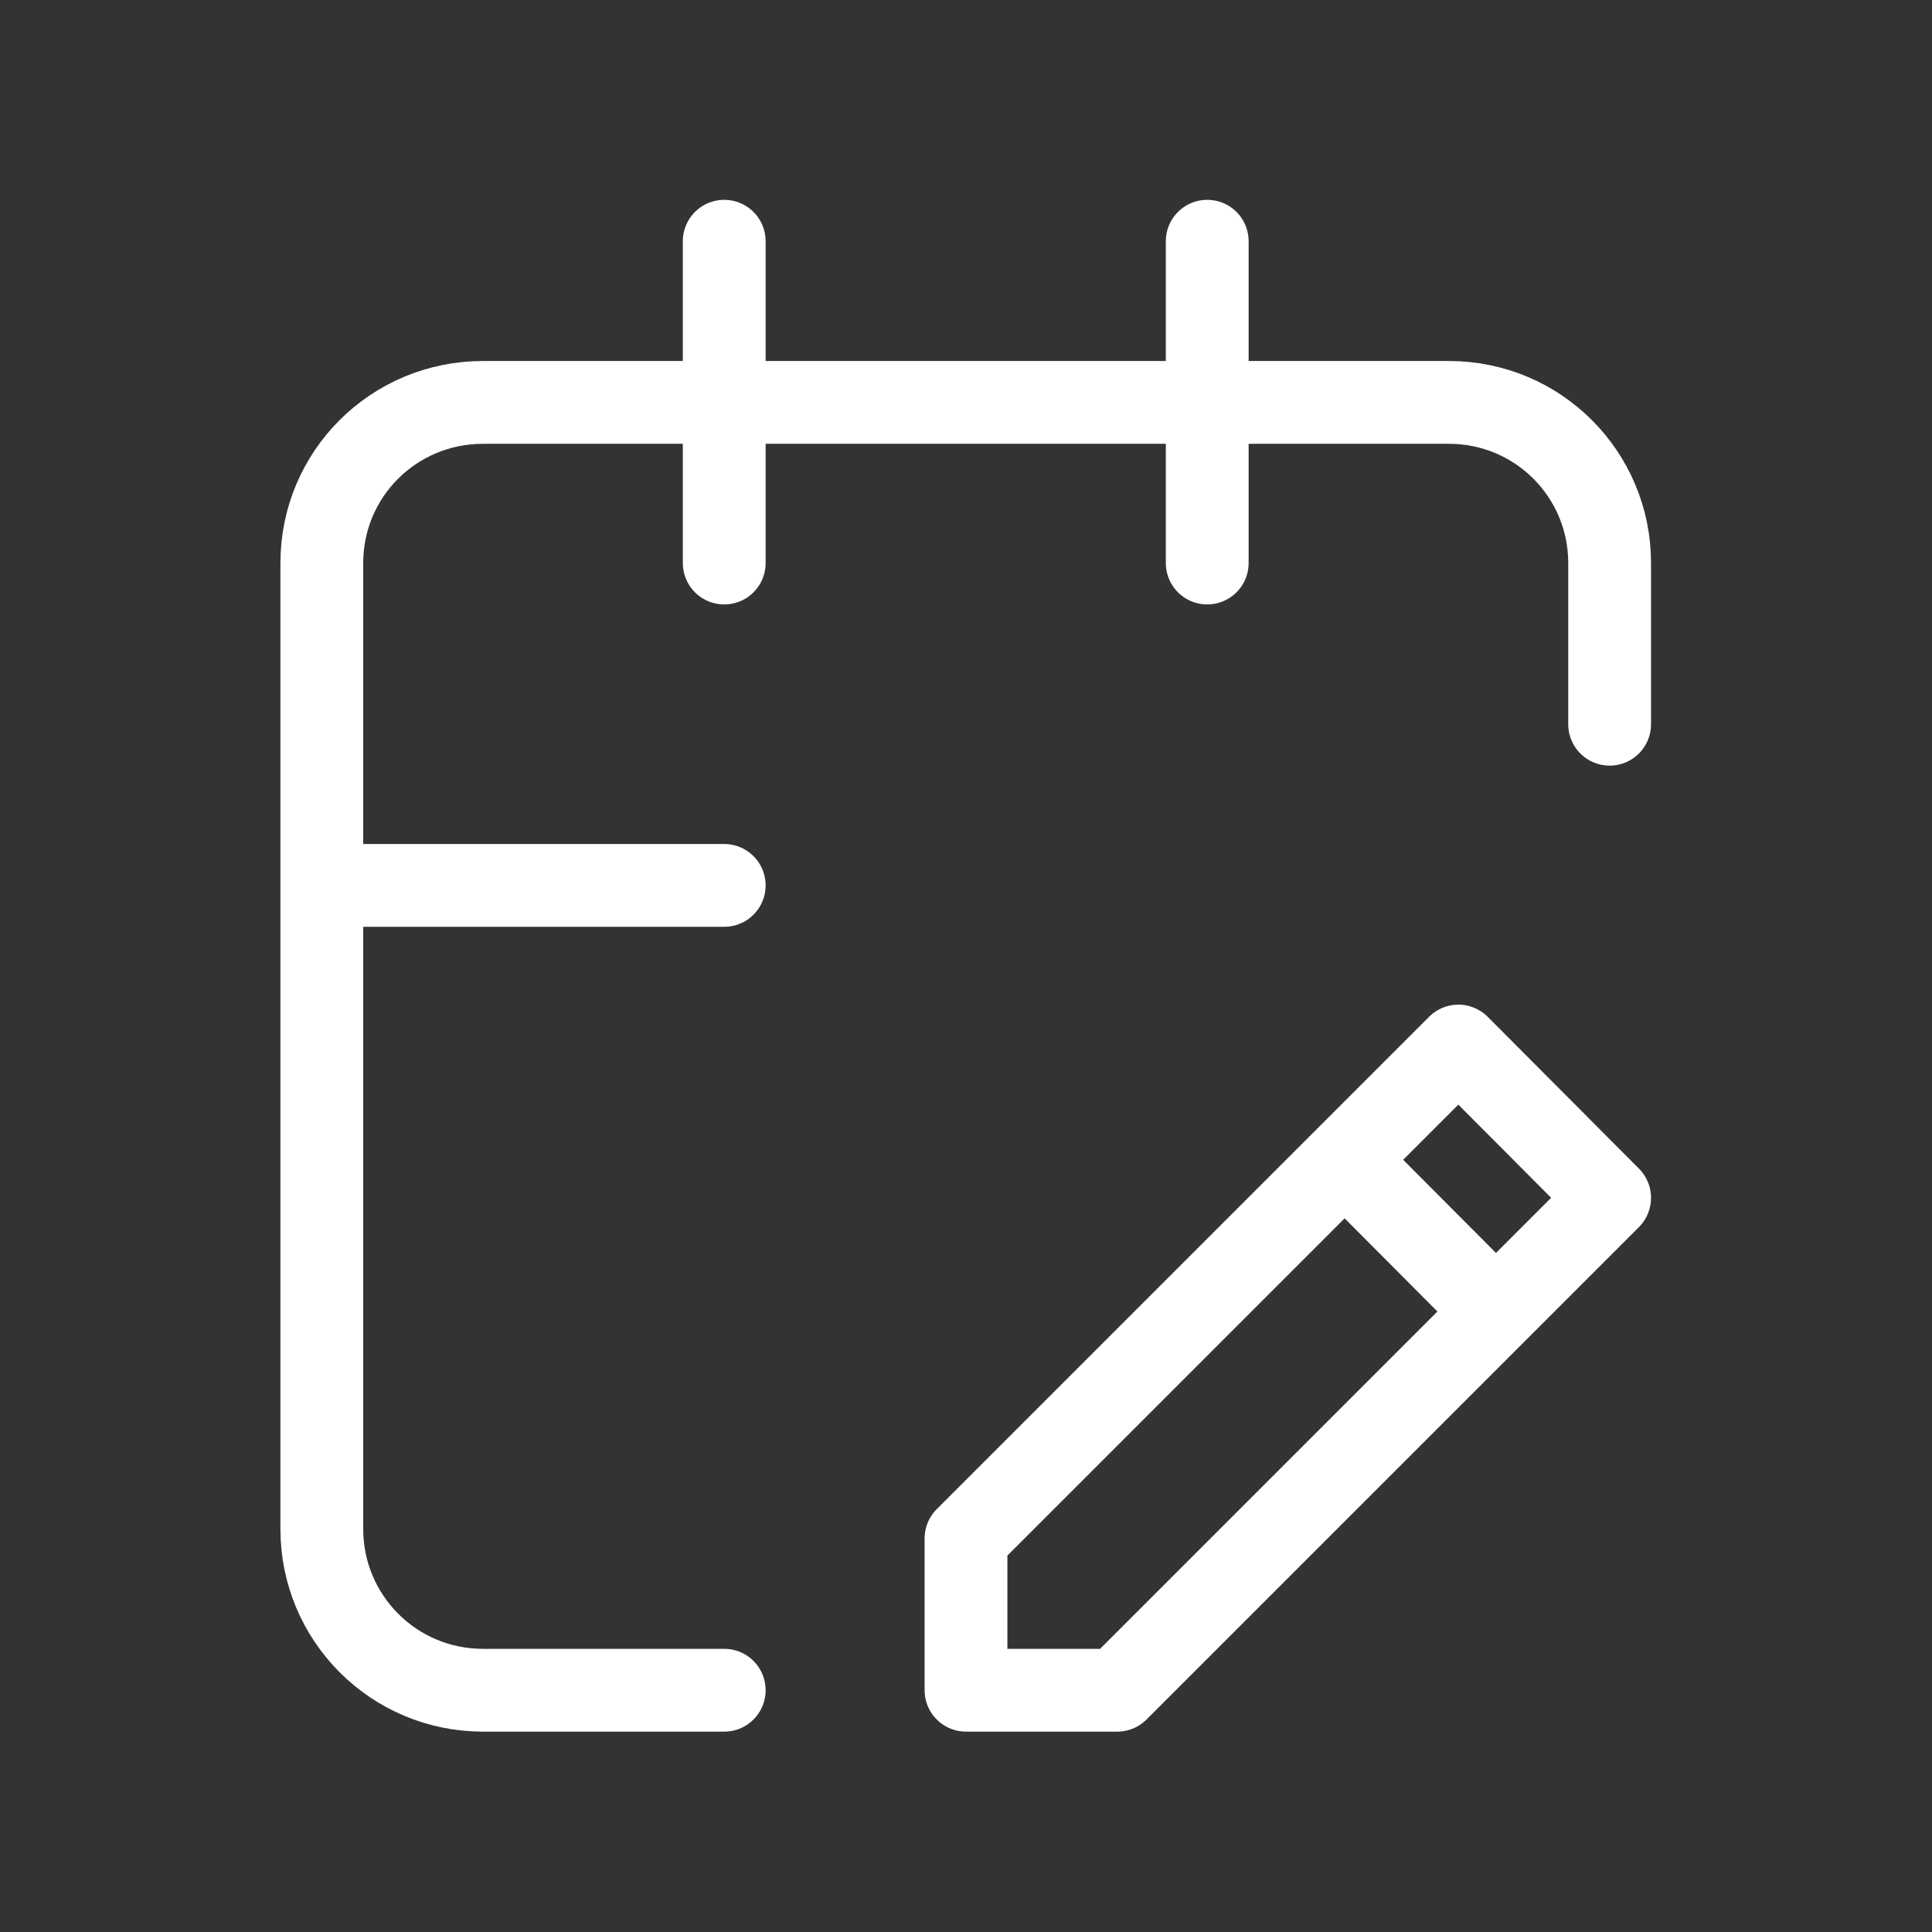 <svg width="35" height="35" viewBox="0 0 35 35" fill="none" xmlns="http://www.w3.org/2000/svg" xmlns:xlink="http://www.w3.org/1999/xlink">
	<rect x="0" y="0" width="35" height="35" fill="#333333" stroke="none"/>
	<desc>
			Created with Pixso.
	</desc>
	<defs/>
	<path id="shape" d="M27.1 23.76L24.36 21.01M17.5 27.87L26.42 18.95L29.16 21.7L20.24 30.62L17.5 30.62L17.5 27.87ZM13.12 16.04L5.83 16.04M13.12 30.62L8.75 30.62C7.13 30.62 5.83 29.31 5.83 27.7L5.83 10.2C5.83 8.59 7.13 7.29 8.75 7.29L26.25 7.29C27.86 7.29 29.16 8.59 29.16 10.2L29.16 13.12M21.87 4.37L21.87 10.2M13.12 4.37L13.12 10.2" stroke="#FFFFFF" stroke-opacity="1" stroke-width="1.5" stroke-linejoin="round" stroke-linecap="round"/>
</svg>
